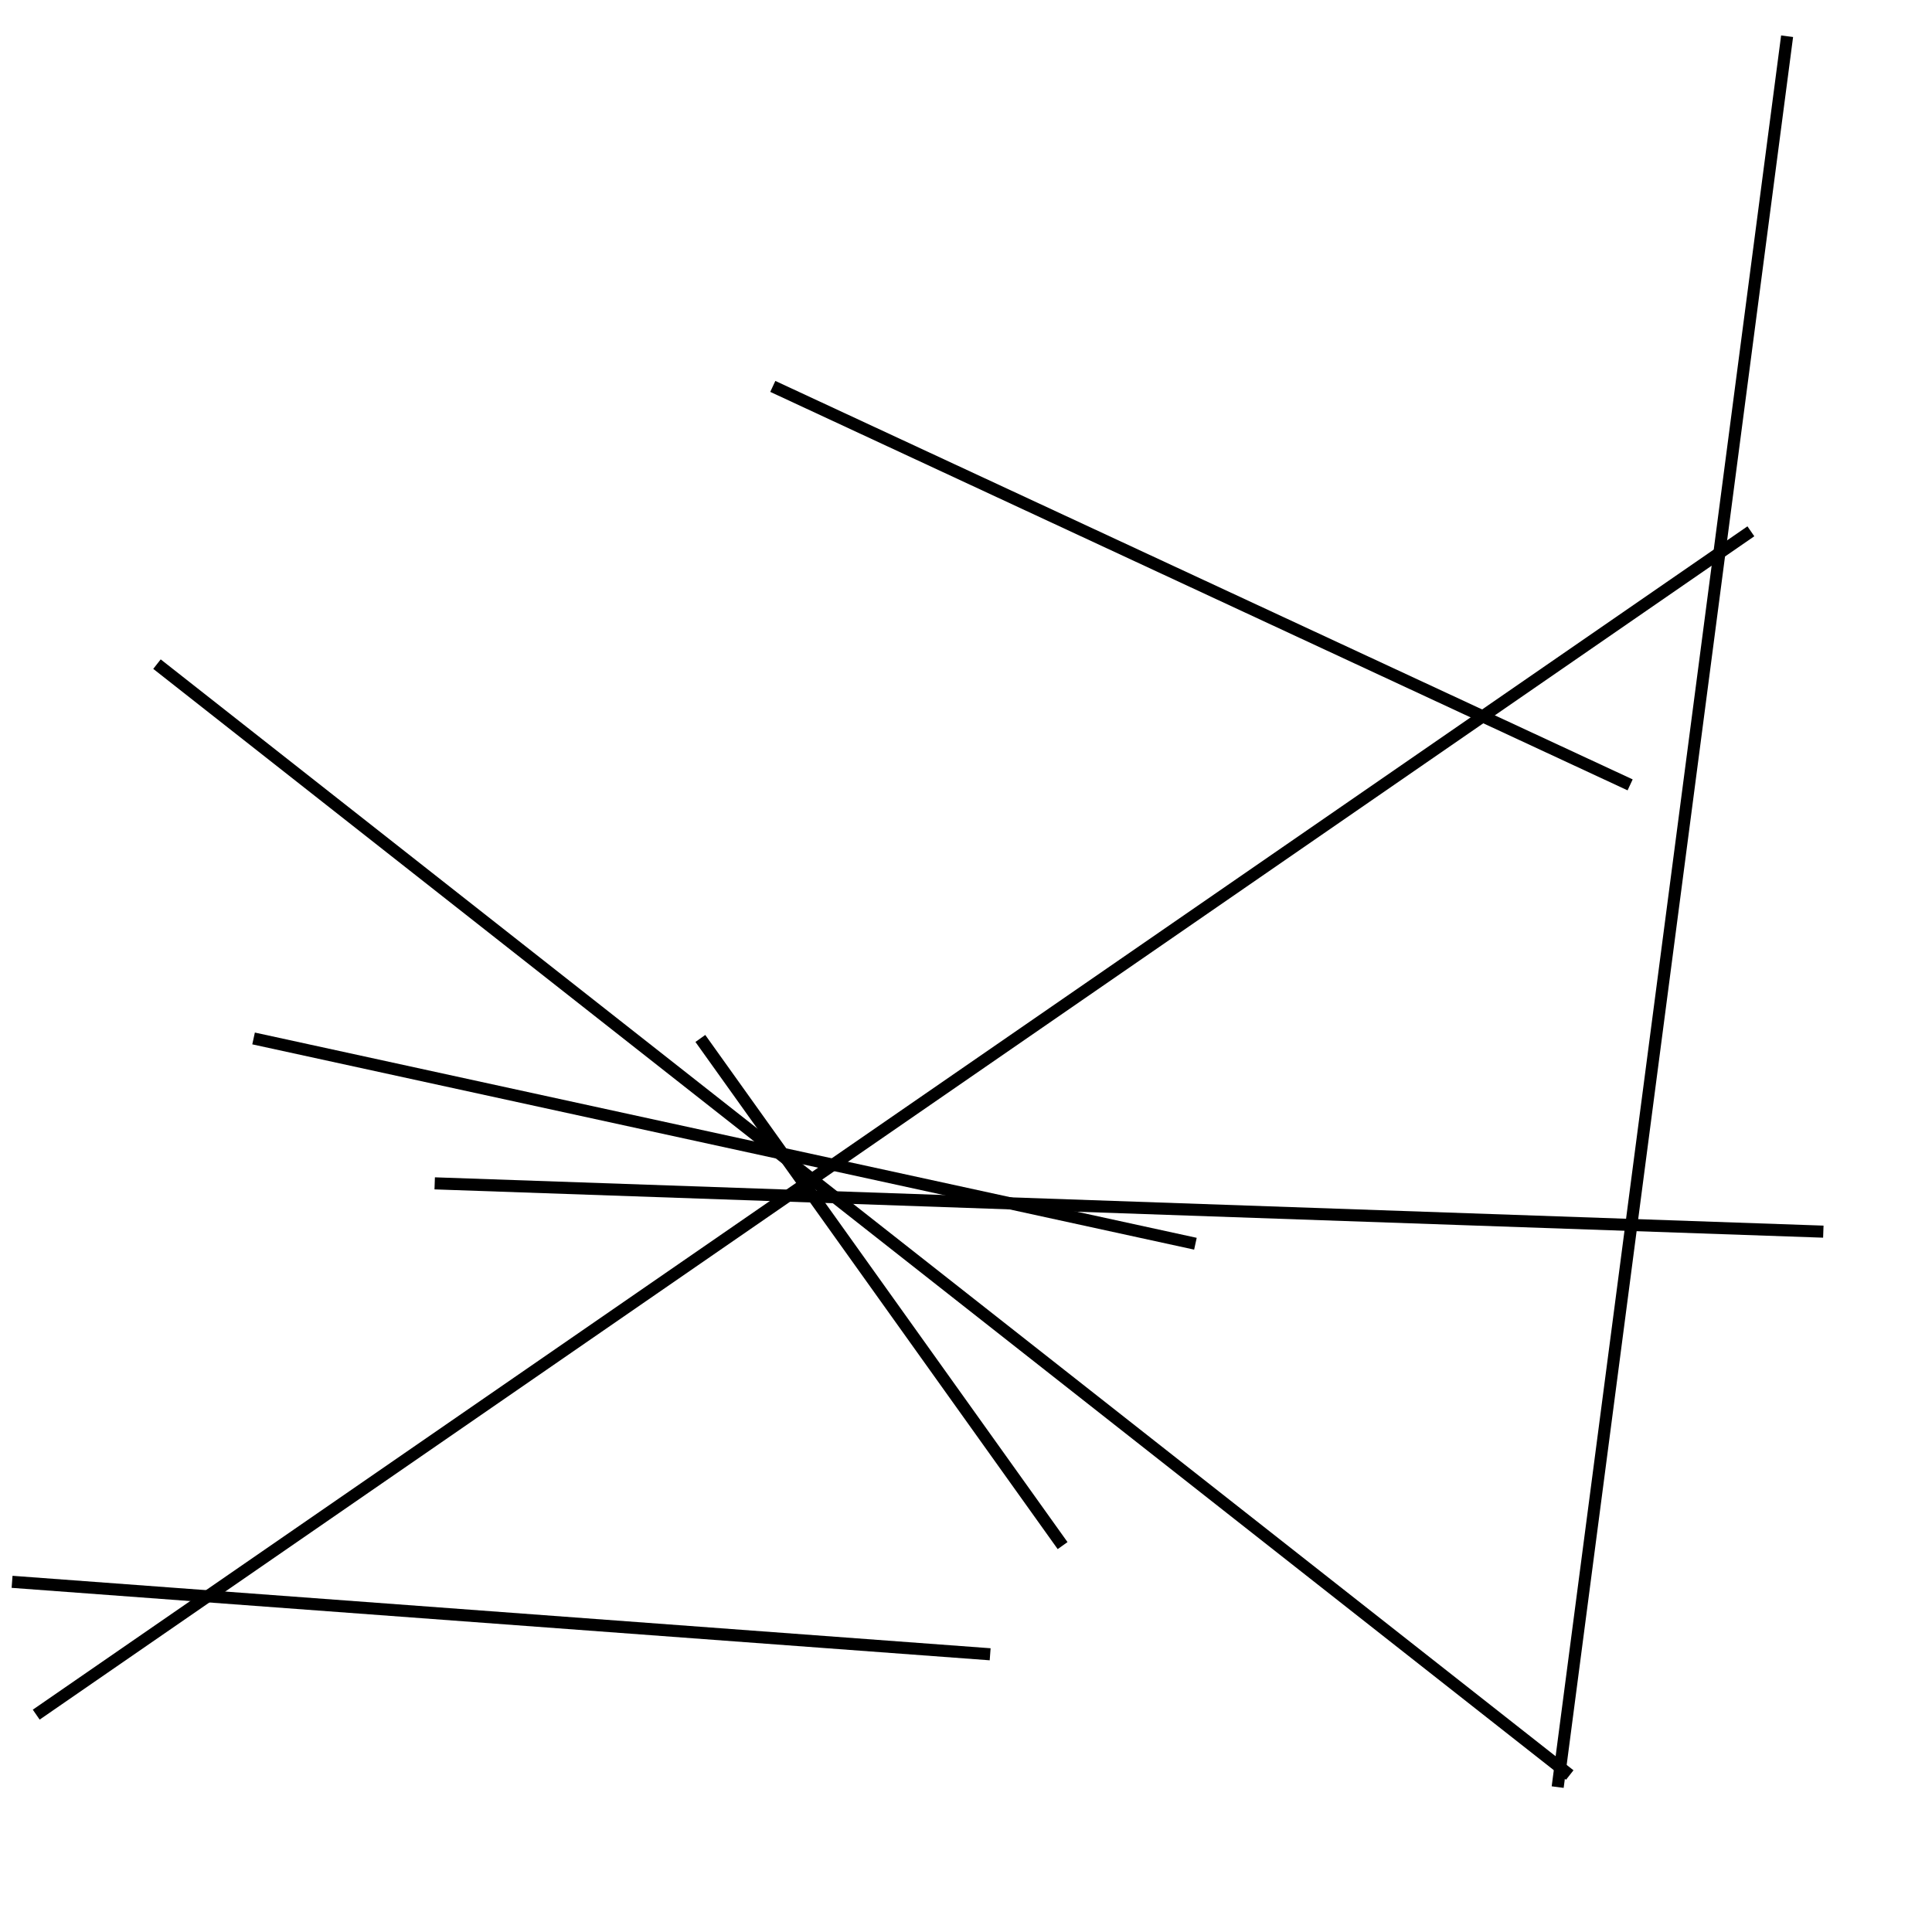 <?xml version="1.0" encoding="utf-8" ?>
<svg baseProfile="full" height="160" version="1.1" width="160" xmlns="http://www.w3.org/2000/svg" xmlns:ev="http://www.w3.org/2001/xml-events" xmlns:xlink="http://www.w3.org/1999/xlink"><defs /><line stroke="black" stroke-width="1" x1="151" x2="36" y1="102" y2="98" /><line stroke="black" stroke-width="1" x1="21" x2="99" y1="86" y2="103" /><line stroke="black" stroke-width="1" x1="1" x2="82" y1="131" y2="137" /><line stroke="black" stroke-width="1" x1="64" x2="135" y1="32" y2="65" /><line stroke="black" stroke-width="1" x1="13" x2="130" y1="55" y2="147" /><line stroke="black" stroke-width="1" x1="145" x2="3" y1="44" y2="142" /><line stroke="black" stroke-width="1" x1="148" x2="129" y1="3" y2="148" /><line stroke="black" stroke-width="1" x1="88" x2="58" y1="128" y2="86" /></svg>